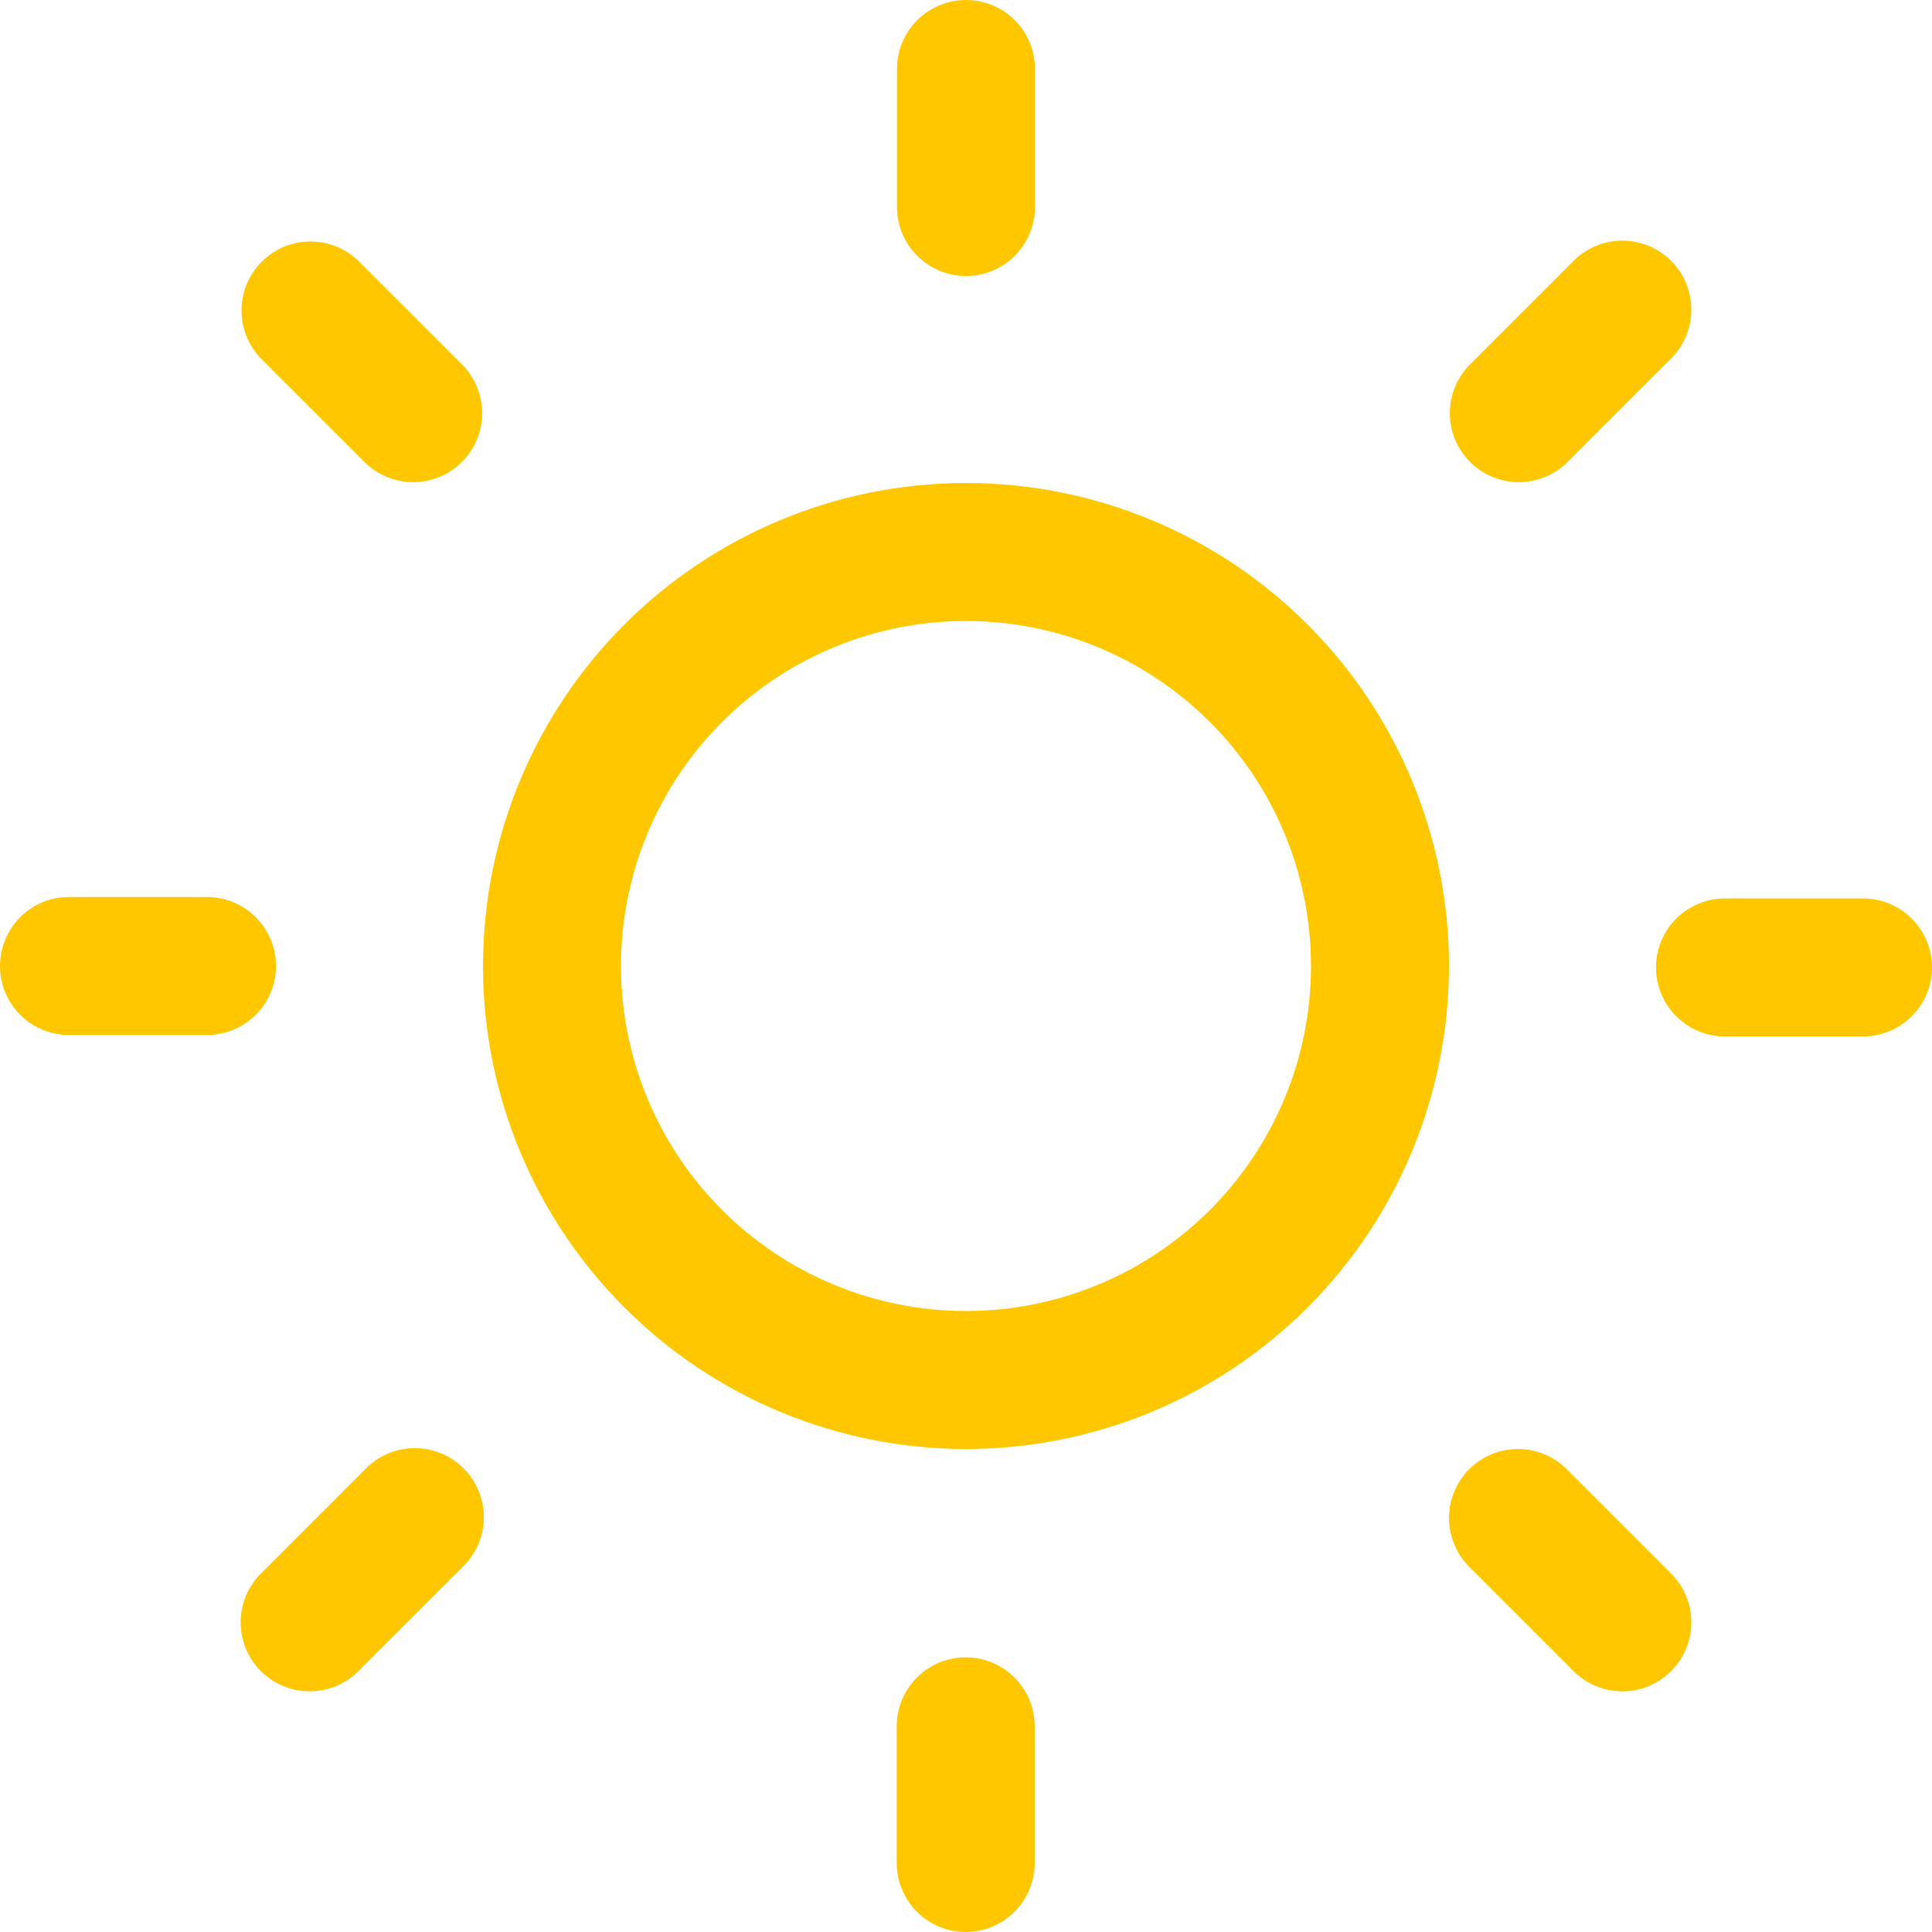 <svg width="120" height="120" viewBox="0 0 120 120" fill="none" xmlns="http://www.w3.org/2000/svg">
<path d="M60 0C61.137 0 62.227 0.452 63.031 1.255C63.834 2.059 64.286 3.149 64.286 4.286V12.857C64.286 13.994 63.834 15.084 63.031 15.888C62.227 16.691 61.137 17.143 60 17.143C58.863 17.143 57.773 16.691 56.969 15.888C56.166 15.084 55.714 13.994 55.714 12.857V4.286C55.714 3.149 56.166 2.059 56.969 1.255C57.773 0.452 58.863 0 60 0ZM103.744 22.316C104.154 21.92 104.48 21.448 104.705 20.925C104.929 20.402 105.048 19.839 105.052 19.27C105.057 18.701 104.949 18.137 104.734 17.61C104.518 17.084 104.2 16.605 103.797 16.203C103.395 15.8 102.916 15.482 102.39 15.267C101.863 15.051 101.299 14.943 100.73 14.947C100.161 14.952 99.598 15.071 99.075 15.295C98.552 15.52 98.08 15.846 97.684 16.256L91.256 22.684C90.475 23.493 90.043 24.575 90.053 25.699C90.063 26.823 90.513 27.898 91.308 28.692C92.103 29.487 93.177 29.937 94.301 29.947C95.425 29.957 96.507 29.525 97.316 28.744L103.744 22.316ZM16.256 16.256C17.059 15.452 18.149 15.001 19.286 15.001C20.422 15.001 21.512 15.452 22.316 16.256L28.744 22.684C29.525 23.493 29.957 24.575 29.947 25.699C29.937 26.823 29.487 27.898 28.692 28.692C27.898 29.487 26.823 29.937 25.699 29.947C24.575 29.957 23.493 29.525 22.684 28.744L16.256 22.316C15.452 21.512 15.001 20.422 15.001 19.286C15.001 18.149 15.452 17.059 16.256 16.256ZM30 60C30 52.044 33.161 44.413 38.787 38.787C44.413 33.161 52.044 30 60 30C67.957 30 75.587 33.161 81.213 38.787C86.839 44.413 90 52.044 90 60C90 67.957 86.839 75.587 81.213 81.213C75.587 86.839 67.957 90 60 90C52.044 90 44.413 86.839 38.787 81.213C33.161 75.587 30 67.957 30 60ZM60 38.571C54.317 38.571 48.866 40.829 44.848 44.848C40.829 48.866 38.571 54.317 38.571 60C38.571 65.683 40.829 71.134 44.848 75.152C48.866 79.171 54.317 81.429 60 81.429C65.683 81.429 71.134 79.171 75.152 75.152C79.171 71.134 81.429 65.683 81.429 60C81.429 54.317 79.171 48.866 75.152 44.848C71.134 40.829 65.683 38.571 60 38.571ZM102.857 60.09C102.857 58.953 103.309 57.863 104.112 57.059C104.916 56.256 106.006 55.804 107.143 55.804H115.714C116.851 55.804 117.941 56.256 118.745 57.059C119.548 57.863 120 58.953 120 60.09C120 61.227 119.548 62.317 118.745 63.12C117.941 63.924 116.851 64.376 115.714 64.376H107.143C106.006 64.376 104.916 63.924 104.112 63.12C103.309 62.317 102.857 61.227 102.857 60.09ZM4.286 55.714C3.149 55.714 2.059 56.166 1.255 56.969C0.452 57.773 0 58.863 0 60C0 61.137 0.452 62.227 1.255 63.031C2.059 63.834 3.149 64.286 4.286 64.286H12.857C13.994 64.286 15.084 63.834 15.888 63.031C16.691 62.227 17.143 61.137 17.143 60C17.143 58.863 16.691 57.773 15.888 56.969C15.084 56.166 13.994 55.714 12.857 55.714H4.286ZM91.256 91.256C92.059 90.452 93.149 90.001 94.286 90.001C95.422 90.001 96.512 90.452 97.316 91.256L103.744 97.684C104.154 98.08 104.48 98.552 104.705 99.075C104.929 99.598 105.048 100.161 105.052 100.73C105.057 101.299 104.949 101.863 104.734 102.39C104.518 102.916 104.2 103.395 103.797 103.797C103.395 104.2 102.916 104.518 102.39 104.734C101.863 104.949 101.299 105.057 100.73 105.052C100.161 105.048 99.598 104.929 99.075 104.705C98.552 104.48 98.08 104.154 97.684 103.744L91.256 97.316C90.452 96.512 90.001 95.422 90.001 94.286C90.001 93.149 90.452 92.059 91.256 91.256ZM28.744 97.316C29.154 96.92 29.48 96.448 29.705 95.925C29.929 95.402 30.048 94.839 30.052 94.27C30.057 93.701 29.949 93.137 29.733 92.61C29.518 92.084 29.2 91.605 28.797 91.203C28.395 90.8 27.916 90.482 27.39 90.266C26.863 90.051 26.299 89.942 25.73 89.948C25.161 89.952 24.598 90.071 24.075 90.295C23.552 90.52 23.08 90.846 22.684 91.256L16.256 97.684C15.846 98.08 15.52 98.552 15.295 99.075C15.071 99.598 14.952 100.161 14.947 100.73C14.943 101.299 15.051 101.863 15.267 102.39C15.482 102.916 15.8 103.395 16.203 103.797C16.605 104.2 17.084 104.518 17.61 104.734C18.137 104.949 18.701 105.057 19.27 105.052C19.839 105.048 20.402 104.929 20.925 104.705C21.448 104.48 21.92 104.154 22.316 103.744L28.744 97.316ZM64.269 107.224C64.269 106.088 63.817 104.998 63.013 104.194C62.21 103.39 61.12 102.939 59.983 102.939C58.846 102.939 57.756 103.39 56.952 104.194C56.149 104.998 55.697 106.088 55.697 107.224V115.714C55.697 116.851 56.149 117.941 56.952 118.745C57.756 119.548 58.846 120 59.983 120C61.12 120 62.21 119.548 63.013 118.745C63.817 117.941 64.269 116.851 64.269 115.714V107.229V107.224Z" fill="#FFC700"/>
</svg>
